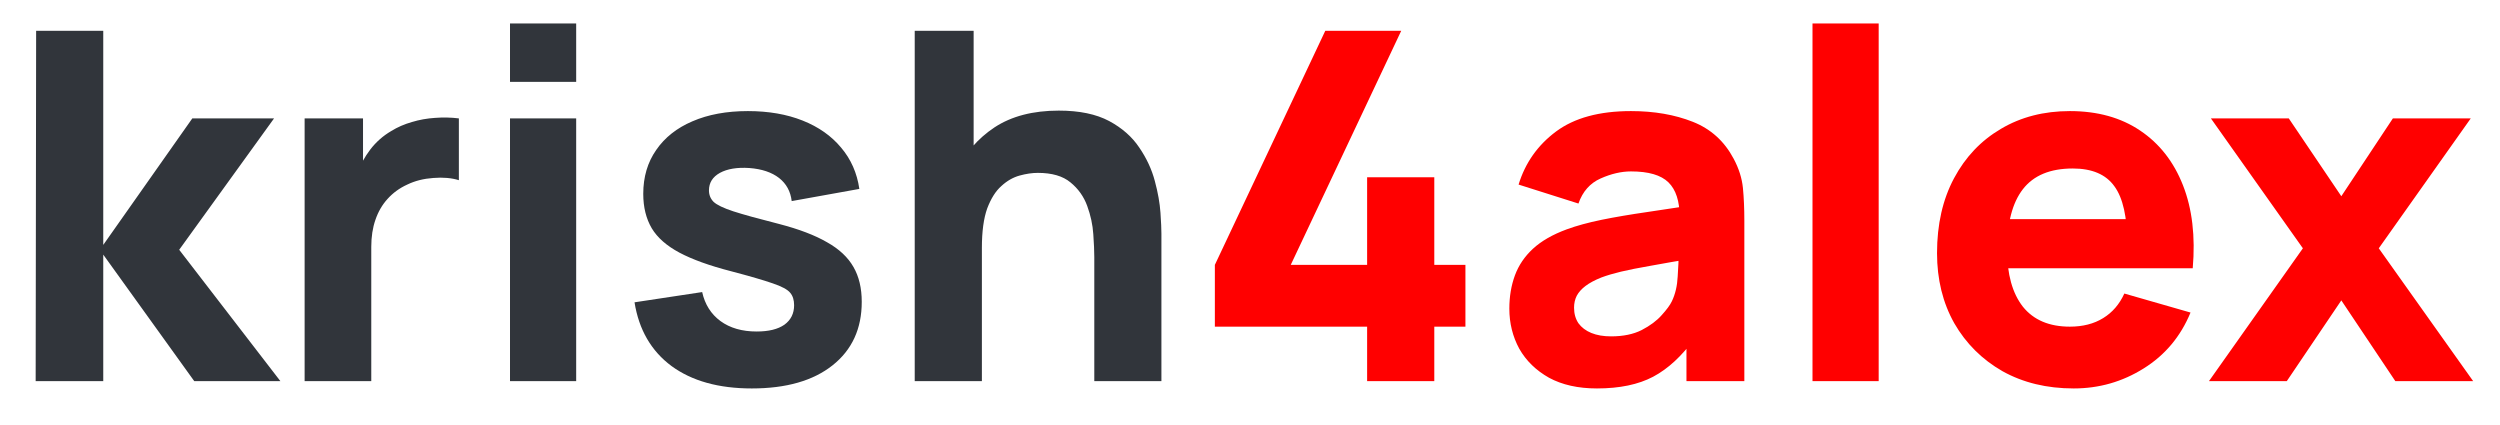 <svg width="53" height="9" viewBox="0 0 53 9" fill="none" xmlns="http://www.w3.org/2000/svg">
<path d="M0.756 8.08L0.766 0.653H2.189V5.192L4.077 2.51H5.81L3.799 5.295L5.944 8.08H4.118L2.189 5.398V8.08H0.756ZM6.458 8.08V2.51H7.696V3.871L7.561 3.696C7.634 3.503 7.73 3.328 7.85 3.17C7.971 3.012 8.118 2.881 8.294 2.778C8.428 2.695 8.574 2.632 8.732 2.587C8.89 2.539 9.054 2.51 9.222 2.499C9.391 2.486 9.559 2.489 9.728 2.51V3.82C9.573 3.772 9.392 3.756 9.186 3.773C8.983 3.787 8.799 3.833 8.634 3.913C8.469 3.988 8.33 4.09 8.216 4.217C8.103 4.341 8.017 4.489 7.959 4.66C7.9 4.829 7.871 5.02 7.871 5.233V8.08H6.458ZM10.812 1.736V0.498H12.215V1.736H10.812ZM10.812 8.08V2.51H12.215V8.08H10.812ZM15.938 8.235C15.236 8.235 14.669 8.077 14.236 7.76C13.806 7.441 13.545 6.99 13.452 6.409L14.886 6.192C14.944 6.454 15.073 6.658 15.273 6.806C15.475 6.954 15.732 7.028 16.041 7.028C16.296 7.028 16.491 6.98 16.629 6.884C16.767 6.784 16.835 6.646 16.835 6.471C16.835 6.361 16.808 6.273 16.753 6.208C16.698 6.139 16.574 6.072 16.381 6.007C16.192 5.941 15.897 5.855 15.494 5.749C15.04 5.632 14.678 5.501 14.406 5.357C14.134 5.212 13.938 5.04 13.818 4.841C13.698 4.638 13.637 4.394 13.637 4.109C13.637 3.751 13.729 3.441 13.911 3.18C14.093 2.915 14.349 2.713 14.679 2.572C15.013 2.427 15.405 2.355 15.855 2.355C16.292 2.355 16.679 2.422 17.016 2.556C17.353 2.69 17.625 2.881 17.831 3.129C18.041 3.376 18.169 3.668 18.218 4.005L16.784 4.263C16.76 4.057 16.67 3.894 16.516 3.773C16.361 3.653 16.151 3.582 15.886 3.562C15.628 3.545 15.42 3.579 15.262 3.665C15.107 3.751 15.03 3.875 15.03 4.036C15.03 4.133 15.063 4.213 15.128 4.279C15.197 4.344 15.336 4.411 15.546 4.48C15.759 4.549 16.082 4.638 16.516 4.748C16.939 4.858 17.277 4.987 17.532 5.135C17.79 5.279 17.977 5.455 18.094 5.661C18.211 5.864 18.269 6.11 18.269 6.399C18.269 6.969 18.063 7.418 17.65 7.745C17.238 8.072 16.667 8.235 15.938 8.235ZM23.199 8.08V5.45C23.199 5.322 23.192 5.161 23.178 4.965C23.165 4.765 23.122 4.566 23.049 4.366C22.977 4.167 22.858 4 22.693 3.866C22.532 3.732 22.301 3.665 22.002 3.665C21.882 3.665 21.753 3.684 21.615 3.722C21.478 3.76 21.349 3.833 21.229 3.944C21.108 4.05 21.009 4.208 20.929 4.418C20.854 4.628 20.816 4.906 20.816 5.254L20.011 4.872C20.011 4.432 20.101 4.019 20.279 3.634C20.458 3.249 20.727 2.938 21.084 2.7C21.445 2.463 21.899 2.345 22.446 2.345C22.883 2.345 23.238 2.419 23.514 2.566C23.789 2.714 24.002 2.902 24.153 3.129C24.308 3.356 24.418 3.593 24.483 3.84C24.549 4.085 24.588 4.308 24.602 4.511C24.616 4.714 24.622 4.862 24.622 4.954V8.08H23.199ZM19.392 8.08V0.653H20.641V4.47H20.816V8.08H19.392Z" fill="#31353B"/>
<path d="M28.983 8.08V6.925H25.755V5.615L28.096 0.653H29.706L27.364 5.615H28.983V3.758H30.407V5.615H31.067V6.925H30.407V8.08H28.983ZM33.855 8.235C33.456 8.235 33.117 8.159 32.839 8.008C32.564 7.853 32.354 7.649 32.209 7.394C32.069 7.136 31.998 6.853 31.998 6.543C31.998 6.285 32.038 6.05 32.117 5.836C32.196 5.623 32.323 5.436 32.498 5.274C32.677 5.109 32.916 4.972 33.215 4.862C33.422 4.786 33.667 4.719 33.953 4.66C34.238 4.602 34.562 4.547 34.922 4.495C35.284 4.44 35.681 4.38 36.114 4.315L35.608 4.593C35.608 4.263 35.529 4.021 35.371 3.866C35.213 3.711 34.948 3.634 34.577 3.634C34.371 3.634 34.156 3.684 33.932 3.784C33.709 3.883 33.552 4.06 33.463 4.315L32.194 3.913C32.335 3.452 32.6 3.077 32.988 2.788C33.377 2.499 33.906 2.355 34.577 2.355C35.069 2.355 35.505 2.431 35.887 2.582C36.269 2.733 36.557 2.994 36.754 3.366C36.864 3.572 36.929 3.778 36.95 3.985C36.97 4.191 36.98 4.421 36.98 4.676V8.08H35.753V6.935L35.928 7.172C35.657 7.547 35.363 7.819 35.046 7.987C34.733 8.152 34.336 8.235 33.855 8.235ZM34.154 7.131C34.412 7.131 34.629 7.086 34.804 6.997C34.983 6.904 35.124 6.799 35.227 6.682C35.333 6.565 35.406 6.467 35.443 6.388C35.516 6.237 35.557 6.062 35.567 5.862C35.581 5.659 35.588 5.491 35.588 5.357L36.001 5.46C35.584 5.529 35.247 5.587 34.99 5.635C34.732 5.68 34.524 5.721 34.365 5.759C34.207 5.797 34.068 5.838 33.948 5.883C33.81 5.938 33.698 5.998 33.612 6.063C33.53 6.125 33.468 6.194 33.427 6.27C33.389 6.345 33.37 6.43 33.37 6.522C33.37 6.65 33.401 6.76 33.463 6.853C33.528 6.942 33.619 7.011 33.736 7.059C33.853 7.107 33.992 7.131 34.154 7.131ZM38.425 8.08V0.498H39.828V8.08H38.425ZM43.963 8.235C43.392 8.235 42.889 8.113 42.452 7.869C42.019 7.621 41.678 7.282 41.431 6.853C41.187 6.419 41.065 5.924 41.065 5.367C41.065 4.758 41.185 4.229 41.426 3.778C41.666 3.328 41.998 2.979 42.421 2.731C42.844 2.48 43.331 2.355 43.881 2.355C44.465 2.355 44.962 2.492 45.371 2.768C45.781 3.043 46.083 3.429 46.279 3.928C46.475 4.427 46.544 5.013 46.486 5.687H45.098V5.171C45.098 4.604 45.007 4.196 44.825 3.949C44.646 3.698 44.352 3.572 43.943 3.572C43.465 3.572 43.112 3.718 42.885 4.011C42.662 4.299 42.55 4.728 42.55 5.295C42.55 5.814 42.662 6.216 42.885 6.502C43.112 6.784 43.444 6.925 43.881 6.925C44.156 6.925 44.391 6.865 44.587 6.744C44.783 6.624 44.933 6.45 45.036 6.223L46.439 6.626C46.229 7.135 45.898 7.53 45.444 7.812C44.993 8.094 44.5 8.235 43.963 8.235ZM42.117 5.687V4.645H45.81V5.687H42.117ZM46.83 8.08L48.821 5.264L46.871 2.51H48.522L49.636 4.16L50.729 2.51H52.38L50.43 5.264L52.431 8.08H50.781L49.636 6.368L48.48 8.08H46.83Z" fill="#FF0000"/>
</svg>
